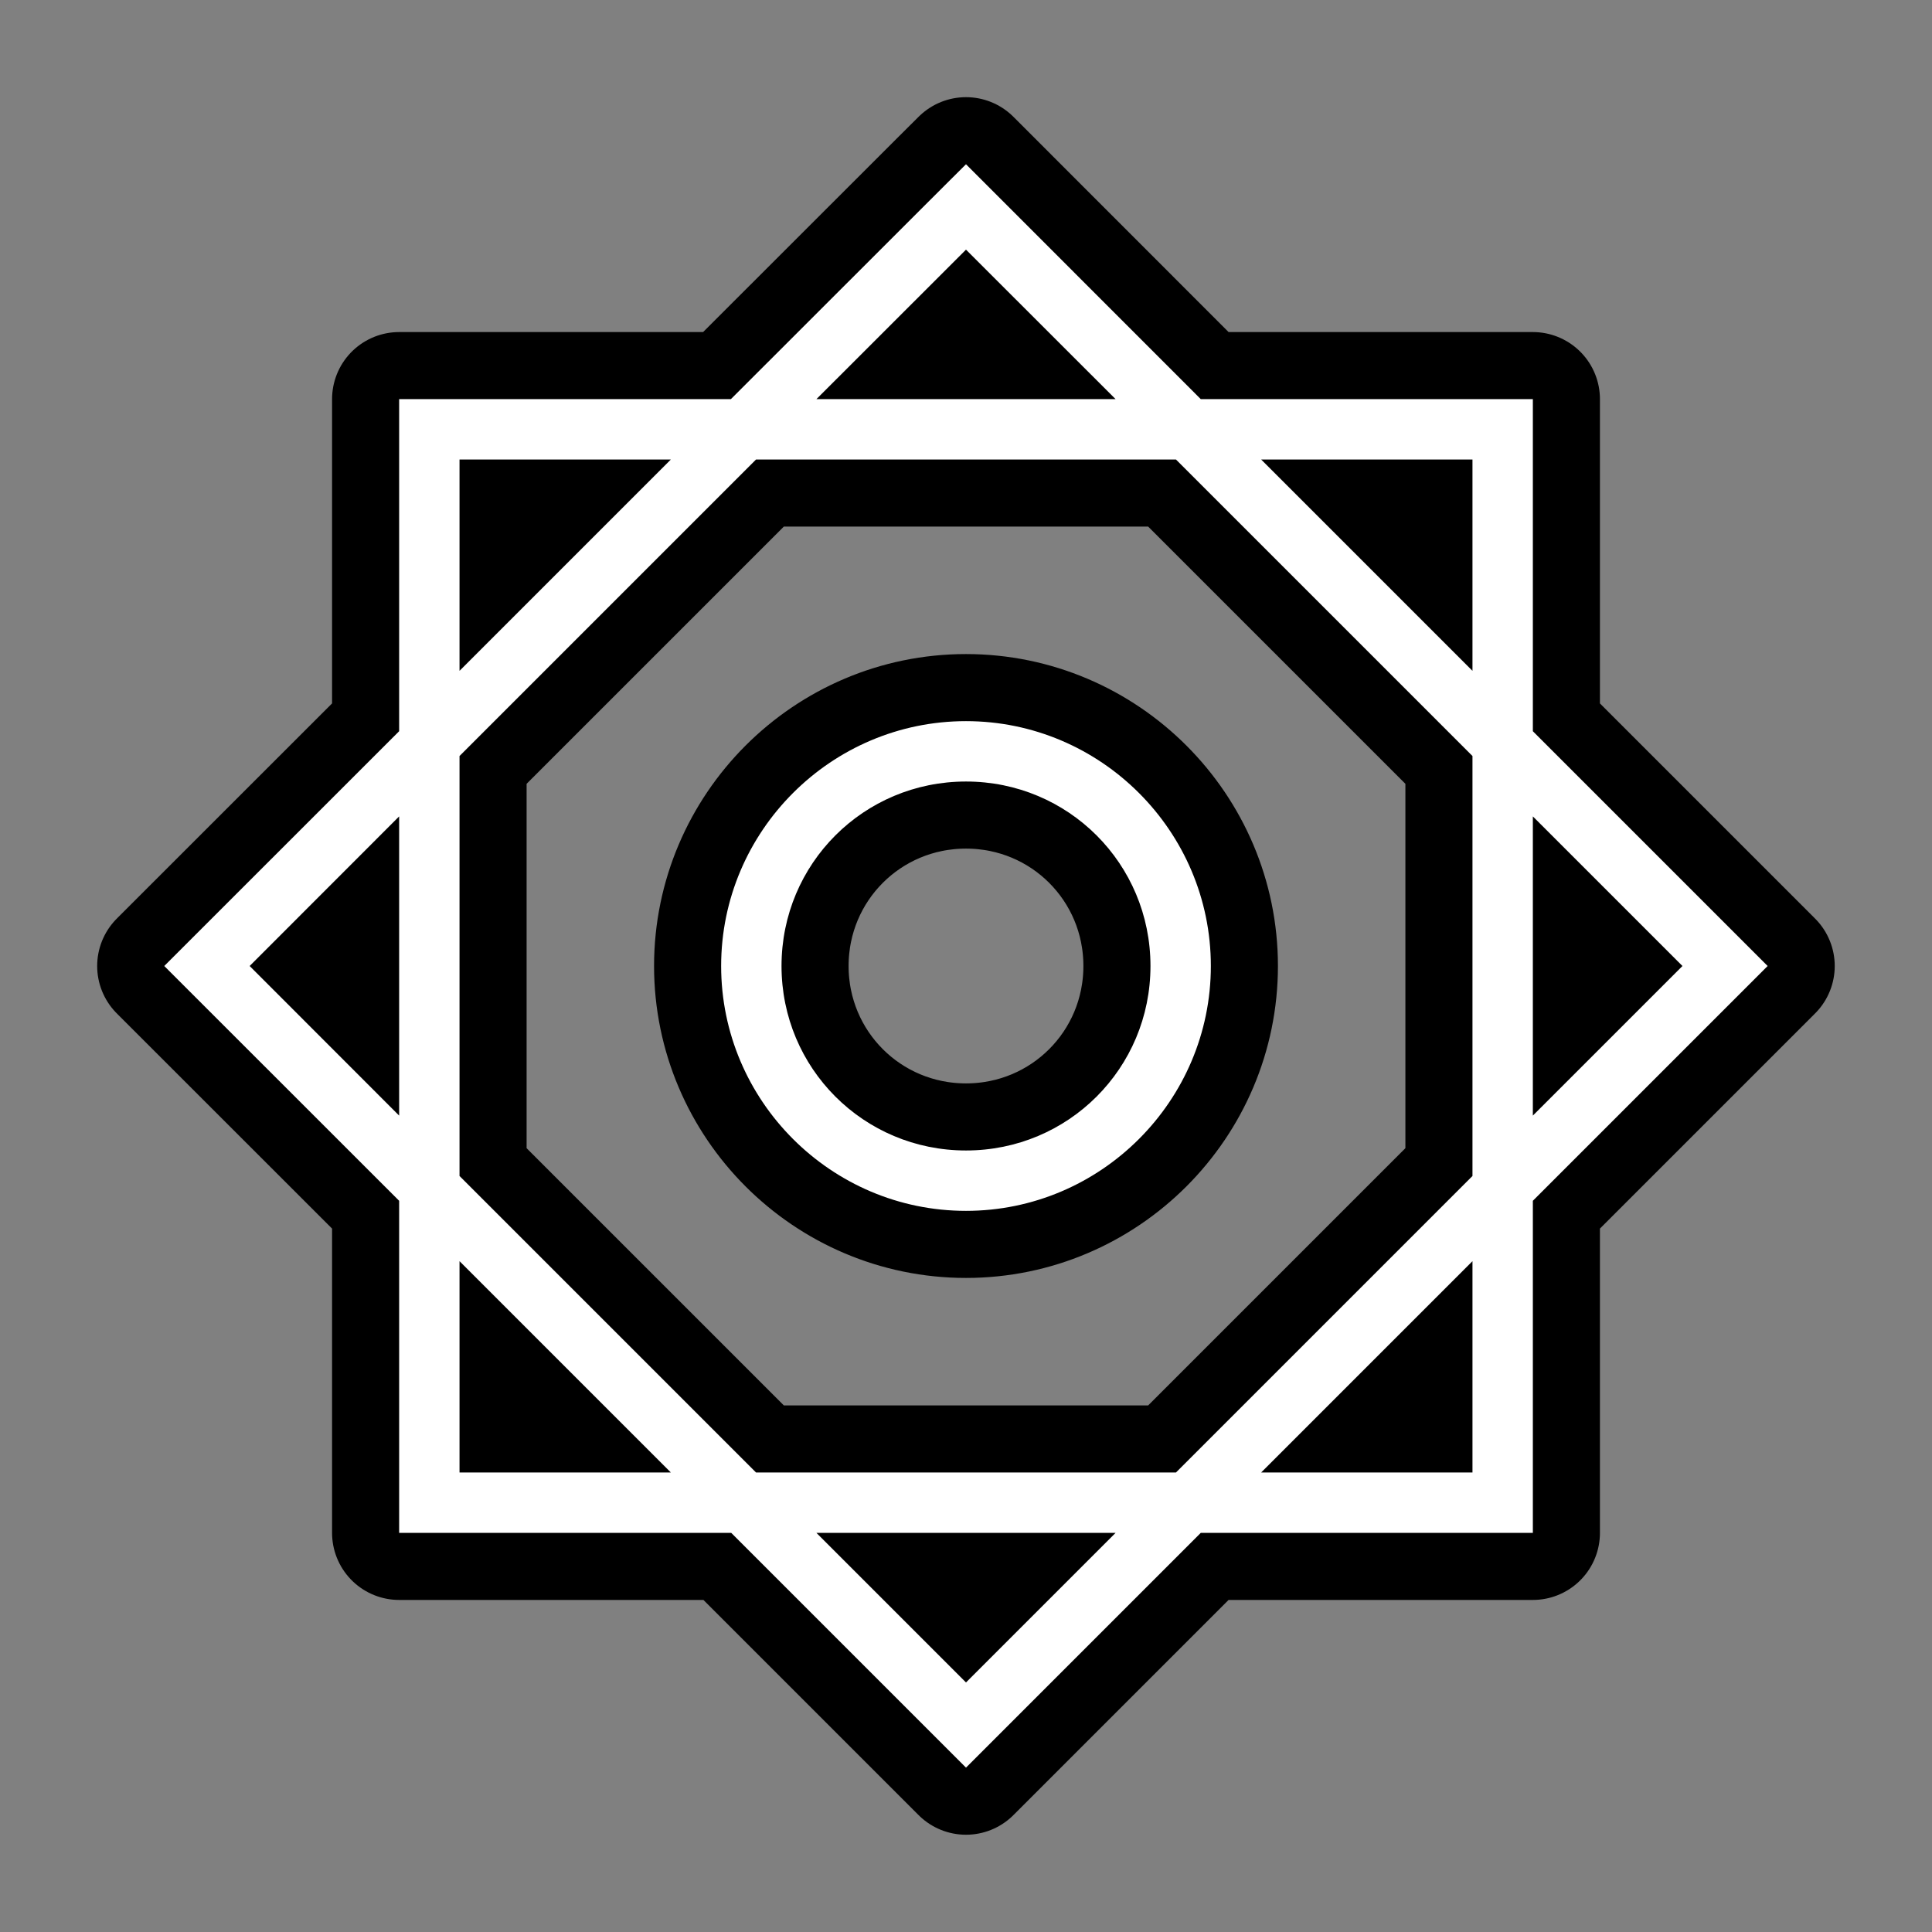 <svg xmlns="http://www.w3.org/2000/svg" viewBox="-32 -32 576 576"><rect x="-32" y="-32" width="576" height="576" fill="#808080" stroke="none"/><path stroke="#000000" stroke-width="40" stroke-linecap="round" stroke-linejoin="round" d="M256 16.97l-6.4 6.37L185.9 87H87v99l-70.03 70L87 326v99h99l70 70 70-70h99v-99l70-70-70-70V87h-99l-70-70.03zm0 25.46L300.6 87h-89.2L256 42.43zM105 105h63l-63 63v-63zm88.4 0h125.2l88.4 88.4v125.2L318.6 407H193.4L105 318.6V193.4l88.4-88.4zm150.6 0h63v63l-63-63zm-88 78c-40.2 0-73 32.8-73 73s32.8 73 73 73 73-32.8 73-73-32.8-73-73-73zm0 18c30.5 0 55 24.5 55 55s-24.5 55-55 55-55-24.5-55-55 24.5-55 55-55zm169 10.4l44.6 44.6-44.6 44.6v-89.2zm-338 0v89.2L42.43 256 87 211.4zM407 344v63h-63l63-63zm-302 0l63 63h-63v-63zm106.4 81h89.2L256 469.6 211.4 425z"/><path fill="#FFFFFF" d="M256 16.97l-6.4 6.37L185.9 87H87v99l-70.03 70L87 326v99h99l70 70 70-70h99v-99l70-70-70-70V87h-99l-70-70.03zm0 25.46L300.6 87h-89.2L256 42.43zM105 105h63l-63 63v-63zm88.4 0h125.2l88.4 88.4v125.2L318.6 407H193.4L105 318.6V193.4l88.4-88.4zm150.6 0h63v63l-63-63zm-88 78c-40.2 0-73 32.8-73 73s32.8 73 73 73 73-32.8 73-73-32.8-73-73-73zm0 18c30.5 0 55 24.5 55 55s-24.5 55-55 55-55-24.5-55-55 24.5-55 55-55zm169 10.4l44.6 44.6-44.6 44.6v-89.2zm-338 0v89.2L42.43 256 87 211.4zM407 344v63h-63l63-63zm-302 0l63 63h-63v-63zm106.4 81h89.2L256 469.6 211.4 425z"/></svg>